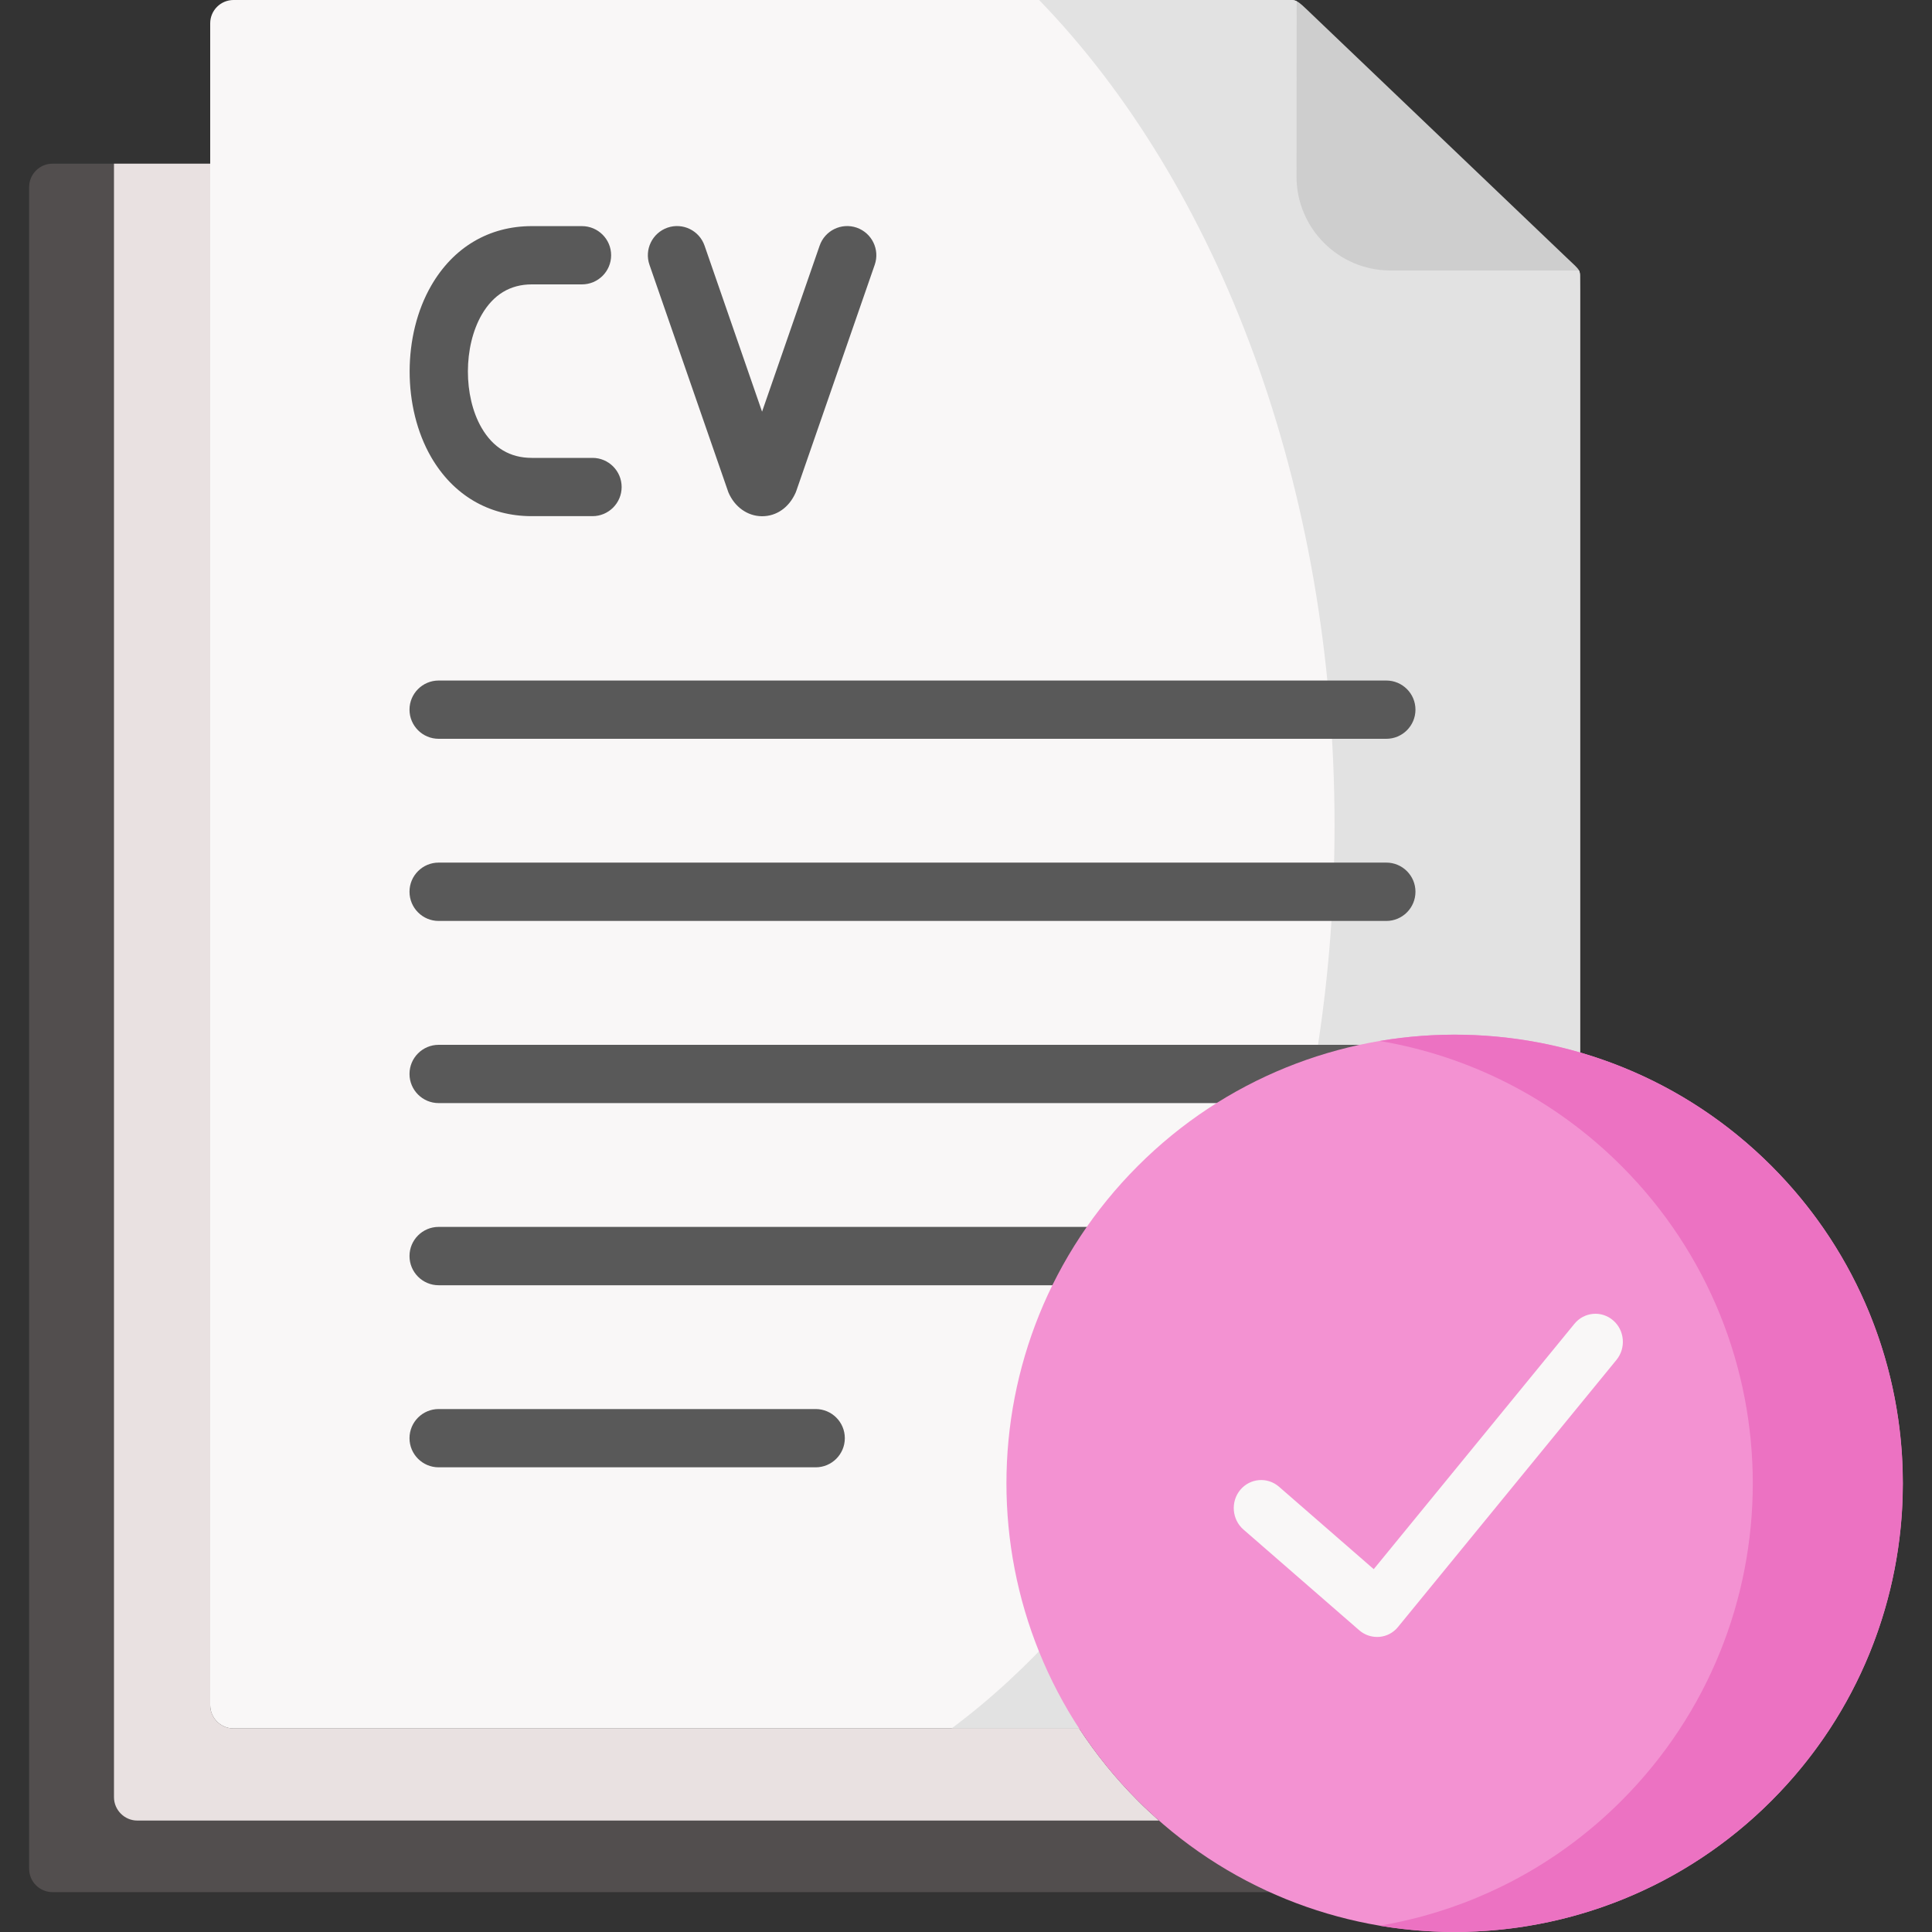 <svg width="25" height="25" viewBox="0 0 25 25" fill="none" xmlns="http://www.w3.org/2000/svg">
<rect x="0" y="0" width="25" height="25" fill="#333333" stroke="none"/>
<g clip-path="url(#clip0_53_119)">
<path fill-rule="evenodd" clip-rule="evenodd" d="M0.377 8.563V24.182C0.377 24.348 0.512 24.484 0.679 24.484H17.8C17.967 24.484 18.102 24.348 18.102 24.182V22.366L2.72 2.118H0.679C0.513 2.118 0.377 2.254 0.377 2.421V8.563Z" fill="#524E4E"/>
<path fill-rule="evenodd" clip-rule="evenodd" d="M2.72 2.118V22.064C2.72 22.229 2.855 22.366 3.022 22.366H7.825H18.102H20.144C20.31 22.366 20.446 22.229 20.446 22.064C20.446 11.699 20.446 15.046 20.446 3.755L20.445 3.568C20.445 3.54 20.442 3.52 20.432 3.5H17.99C17.322 3.5 16.777 2.954 16.777 2.287L16.779 0.016C16.755 0.004 16.732 0 16.701 0H16.475H3.022C2.855 0 2.72 0.135 2.72 0.302V2.118Z" fill="#F9F7F7"/>
<path fill-rule="evenodd" clip-rule="evenodd" d="M13.446 0C15.761 2.389 17.269 6.284 17.269 10.683C17.269 11.636 17.198 12.566 17.064 13.461C17.021 13.749 16.972 14.033 16.915 14.312C16.848 14.65 16.771 14.982 16.685 15.309C15.885 18.362 14.314 20.875 12.313 22.366H18.102H20.144C20.309 22.366 20.446 22.229 20.446 22.064V18.681V14.204V3.755L20.445 3.568C20.445 3.54 20.442 3.52 20.432 3.5L16.779 0.016C16.755 0.004 16.732 0 16.701 0H16.475L13.446 0Z" fill="#E2E2E2"/>
<path fill-rule="evenodd" clip-rule="evenodd" d="M16.779 0.016L16.777 2.287C16.777 2.954 17.322 3.5 17.99 3.5H20.432C20.412 3.46 20.365 3.424 20.274 3.336L16.975 0.185C16.872 0.087 16.825 0.038 16.779 0.016V0.016Z" fill="#CECECE"/>
<path d="M17.939 11.917H5.676C5.468 11.917 5.299 11.748 5.299 11.539C5.299 11.331 5.468 11.162 5.676 11.162H17.939C18.147 11.162 18.316 11.331 18.316 11.539C18.316 11.748 18.147 11.917 17.939 11.917Z" fill="#595959"/>
<path d="M17.939 9.56H5.676C5.468 9.56 5.299 9.391 5.299 9.183C5.299 8.975 5.468 8.806 5.676 8.806H17.939C18.147 8.806 18.316 8.975 18.316 9.183C18.316 9.391 18.147 9.56 17.939 9.56Z" fill="#595959"/>
<path d="M6.879 6.679C6.326 6.679 5.864 6.407 5.578 5.913C5.208 5.272 5.208 4.34 5.58 3.696C5.867 3.199 6.329 2.926 6.881 2.926H7.53C7.739 2.926 7.908 3.095 7.908 3.303C7.908 3.511 7.739 3.68 7.53 3.68H6.881C6.602 3.68 6.384 3.812 6.233 4.073C5.996 4.485 5.995 5.127 6.231 5.535C6.381 5.794 6.599 5.925 6.88 5.925H6.88H7.667C7.875 5.925 8.044 6.094 8.044 6.302C8.044 6.51 7.875 6.679 7.667 6.679H6.881C6.88 6.679 6.88 6.679 6.879 6.679Z" fill="#595959"/>
<path d="M9.862 6.68C9.86 6.68 9.859 6.68 9.857 6.68C9.671 6.678 9.505 6.559 9.425 6.37C9.422 6.362 9.419 6.355 9.417 6.347L8.404 3.426C8.336 3.23 8.44 3.015 8.637 2.946C8.834 2.878 9.049 2.982 9.117 3.179L9.861 5.327L10.606 3.179C10.674 2.982 10.889 2.878 11.086 2.946C11.283 3.015 11.387 3.23 11.319 3.426L10.306 6.347C10.303 6.357 10.299 6.367 10.295 6.376C10.21 6.567 10.049 6.68 9.862 6.68Z" fill="#595959"/>
<path d="M17.553 14.274H5.676C5.468 14.274 5.299 14.105 5.299 13.897C5.299 13.689 5.468 13.52 5.676 13.52H17.553C17.761 13.52 17.93 13.689 17.93 13.897C17.93 14.105 17.761 14.274 17.553 14.274Z" fill="#595959"/>
<path d="M14.133 16.631H5.676C5.468 16.631 5.299 16.462 5.299 16.253C5.299 16.045 5.468 15.876 5.676 15.876H14.133C14.342 15.876 14.511 16.045 14.511 16.253C14.511 16.462 14.342 16.631 14.133 16.631Z" fill="#595959"/>
<path d="M10.555 18.987H5.676C5.468 18.987 5.299 18.818 5.299 18.61C5.299 18.402 5.468 18.233 5.676 18.233H10.555C10.763 18.233 10.932 18.402 10.932 18.61C10.932 18.818 10.763 18.987 10.555 18.987Z" fill="#595959"/>
<path fill-rule="evenodd" clip-rule="evenodd" d="M1.475 7.638V23.256C1.475 23.422 1.612 23.558 1.777 23.558H14.996C14.904 23.475 14.811 23.39 14.722 23.3C14.432 23.009 14.179 22.695 13.964 22.366H12.313H7.825H3.022C2.855 22.366 2.72 22.229 2.72 22.064V2.118H1.475V7.638Z" fill="#E9E1E1"/>
<path fill-rule="evenodd" clip-rule="evenodd" d="M14.722 15.089C16.987 12.822 20.659 12.822 22.924 15.089C25.188 17.357 25.188 21.032 22.924 23.3C20.659 25.566 16.987 25.566 14.722 23.3C12.457 21.032 12.457 17.357 14.722 15.089V15.089Z" fill="#F392D2"/>
<path fill-rule="evenodd" clip-rule="evenodd" d="M20.983 15.089C23.247 17.357 23.247 21.032 20.983 23.3C20.244 24.04 19.354 24.538 18.413 24.795C18.228 24.845 18.041 24.886 17.853 24.919C18.683 25.059 19.538 25.017 20.354 24.795C21.295 24.538 22.185 24.04 22.924 23.3C23.968 22.255 24.53 20.909 24.613 19.542C24.626 19.31 24.626 19.077 24.613 18.846C24.53 17.48 23.968 16.134 22.924 15.089C22.101 14.265 21.093 13.74 20.033 13.515C19.316 13.363 18.575 13.348 17.853 13.47C18.999 13.663 20.099 14.204 20.983 15.089Z" fill="#EC72C2"/>
<path d="M17.819 21.182C17.735 21.182 17.654 21.152 17.589 21.096L16.09 19.792C15.941 19.662 15.922 19.432 16.049 19.279C16.176 19.127 16.4 19.108 16.55 19.238L17.776 20.305L20.373 17.13C20.499 16.976 20.723 16.956 20.873 17.085C21.023 17.213 21.043 17.443 20.917 17.597L18.091 21.052C18.031 21.127 17.944 21.173 17.849 21.181C17.839 21.182 17.829 21.182 17.819 21.182Z" fill="#F9F7F7"/>
</g>
<defs>
<clipPath id="clip0_53_119">
<rect width="25" height="25" fill="white"/>
</clipPath>
</defs>
</svg>
